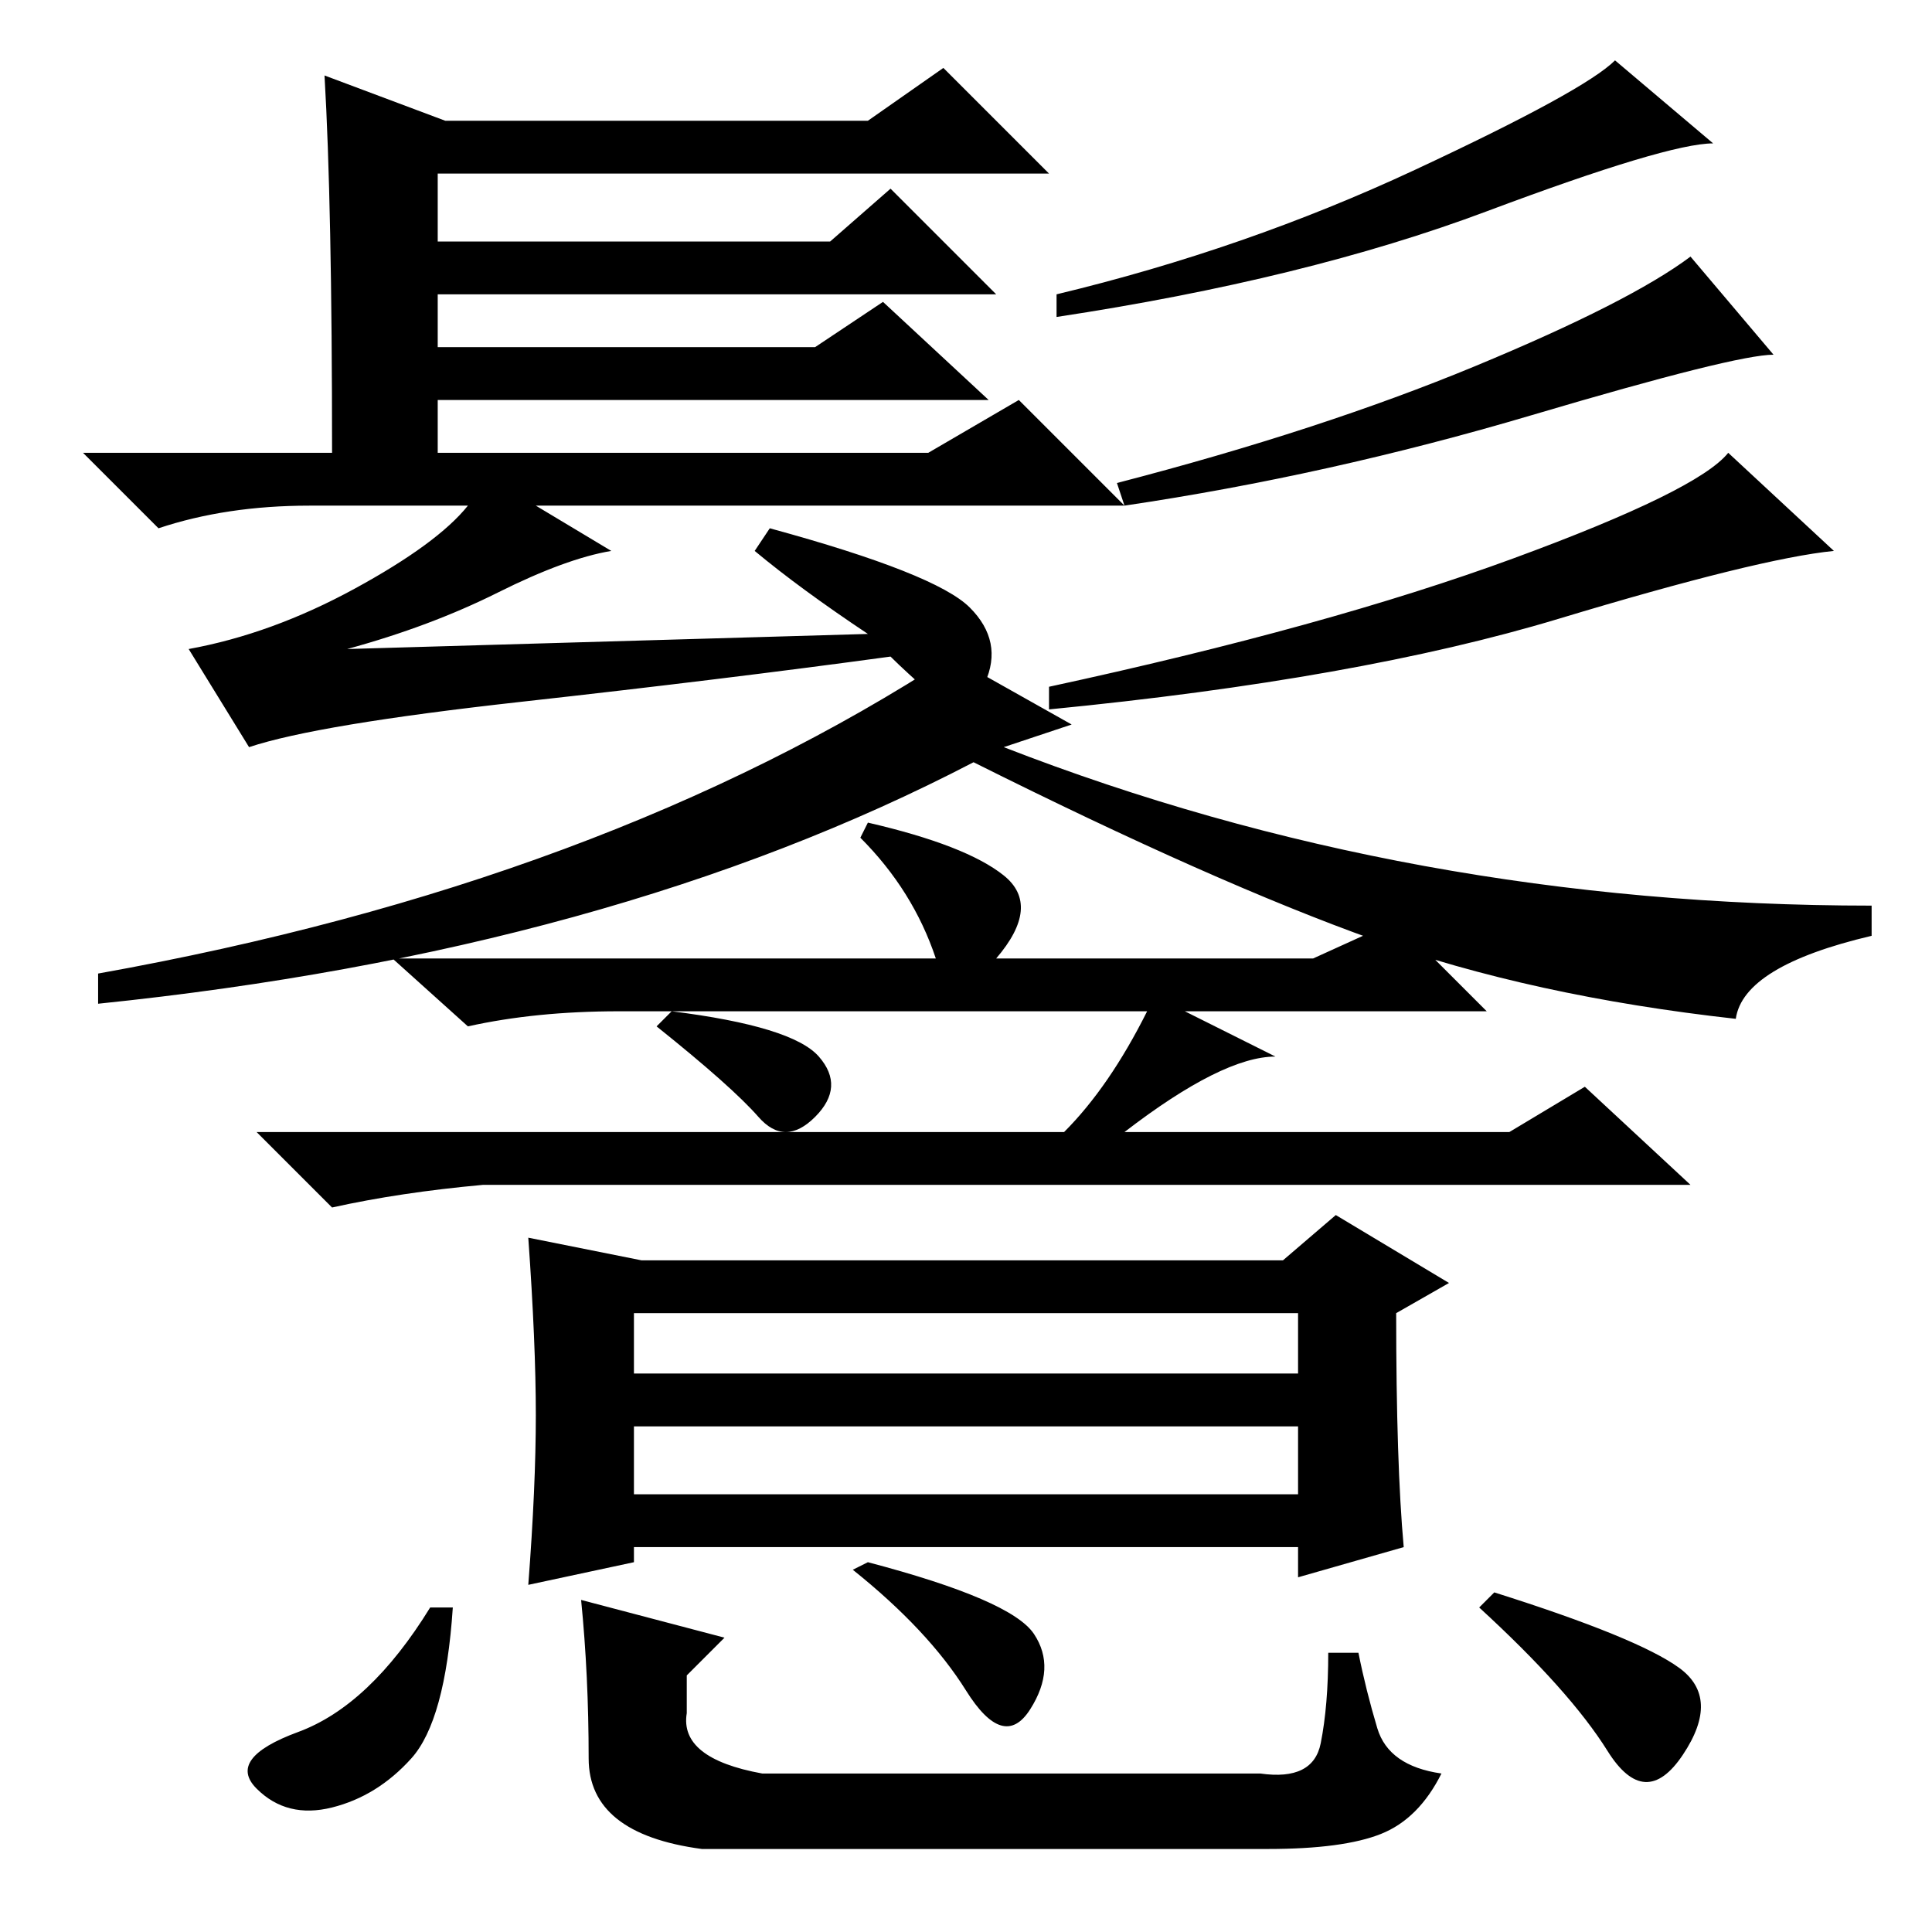 <?xml version="1.0" standalone="no"?>
<!DOCTYPE svg PUBLIC "-//W3C//DTD SVG 1.1//EN" "http://www.w3.org/Graphics/SVG/1.1/DTD/svg11.dtd" >
<svg xmlns="http://www.w3.org/2000/svg" xmlns:xlink="http://www.w3.org/1999/xlink" version="1.1" viewBox="0 -36 256 256">
  <g transform="matrix(1 0 0 -1 0 220)">
   <path fill="currentColor"
d="M43 246l16 -6h56l10 7l14 -14h-81v-9h52l8 7l14 -14h-74v-7h50l9 6l14 -13h-73v-7h65l12 7l14 -14h-78l10 -6q-6 -1 -15 -5.5t-20 -7.5l69 2q-9 6 -15 11l2 3q22 -6 26.5 -10.5t2 -10t-6.5 -2t-6 5.5q-22 -3 -49 -6t-36 -6l-8 13q11 2 22 8t15 11h-21q-11 0 -20 -3
l-10 10h33q0 33 -1 50zM227 237q-6 0 -30 -9t-57 -14v3q25 6 47.5 16.5t26.5 14.5zM235 209q-5 0 -32 -8t-54 -12l-1 3q27 7 47.5 15.5t28.5 14.5zM243 183q-10 -1 -36.5 -9t-67.5 -12v3q37 8 61.5 17t28.5 14zM142 160l-9 -3q54 -21 115 -21v-4q-17 -4 -18 -11
q-27 3 -48 10.5t-53 23.5q-48 -25 -116 -32v4q67 12 113 42zM124 129q-3 9 -10 16l1 2q13 -3 18 -7t-1 -11h42l11 5l12 -12h-40l12 -6q-7 0 -20 -10h51l10 6l14 -13h-160q-11 -1 -20 -3l-10 10h107q6 6 11 16h-70q-11 0 -20 -2l-10 9h72zM108.5 116q3.5 -4 -0.5 -8t-7.5 0
t-13.5 12l2 2q16 -2 19.5 -6zM186 51l-14 -4v4h-88v-2l-14 -3q1 13 1 22.5t-1 23.5l15 -3h85l7 6l15 -9l-7 -4q0 -20 1 -31zM84 74h88v8h-88v-8zM84 58h88v9h-88v-9zM54.5 23q-4.5 -5 -10.5 -6.5t-10 2.5t5.5 7.5t17.5 16.5h3q-1 -15 -5.5 -20zM96 39l-5 -5v-5q-1 -6 10 -8
h66q7 -1 8 4t1 12h4q1 -5 2.5 -10t8.5 -6q-3 -6 -8 -8t-15 -2h-75q-15 2 -15 12q0 11 -1 21zM137 39.5q3 -4.5 -0.5 -10t-8.5 2.5t-15 16l2 1q19 -5 22 -9.5zM222.5 35q5.5 -4 0.5 -11.5t-10 0.5t-17 19l2 2q19 -6 24.5 -10z" />
  </g>

</svg>
